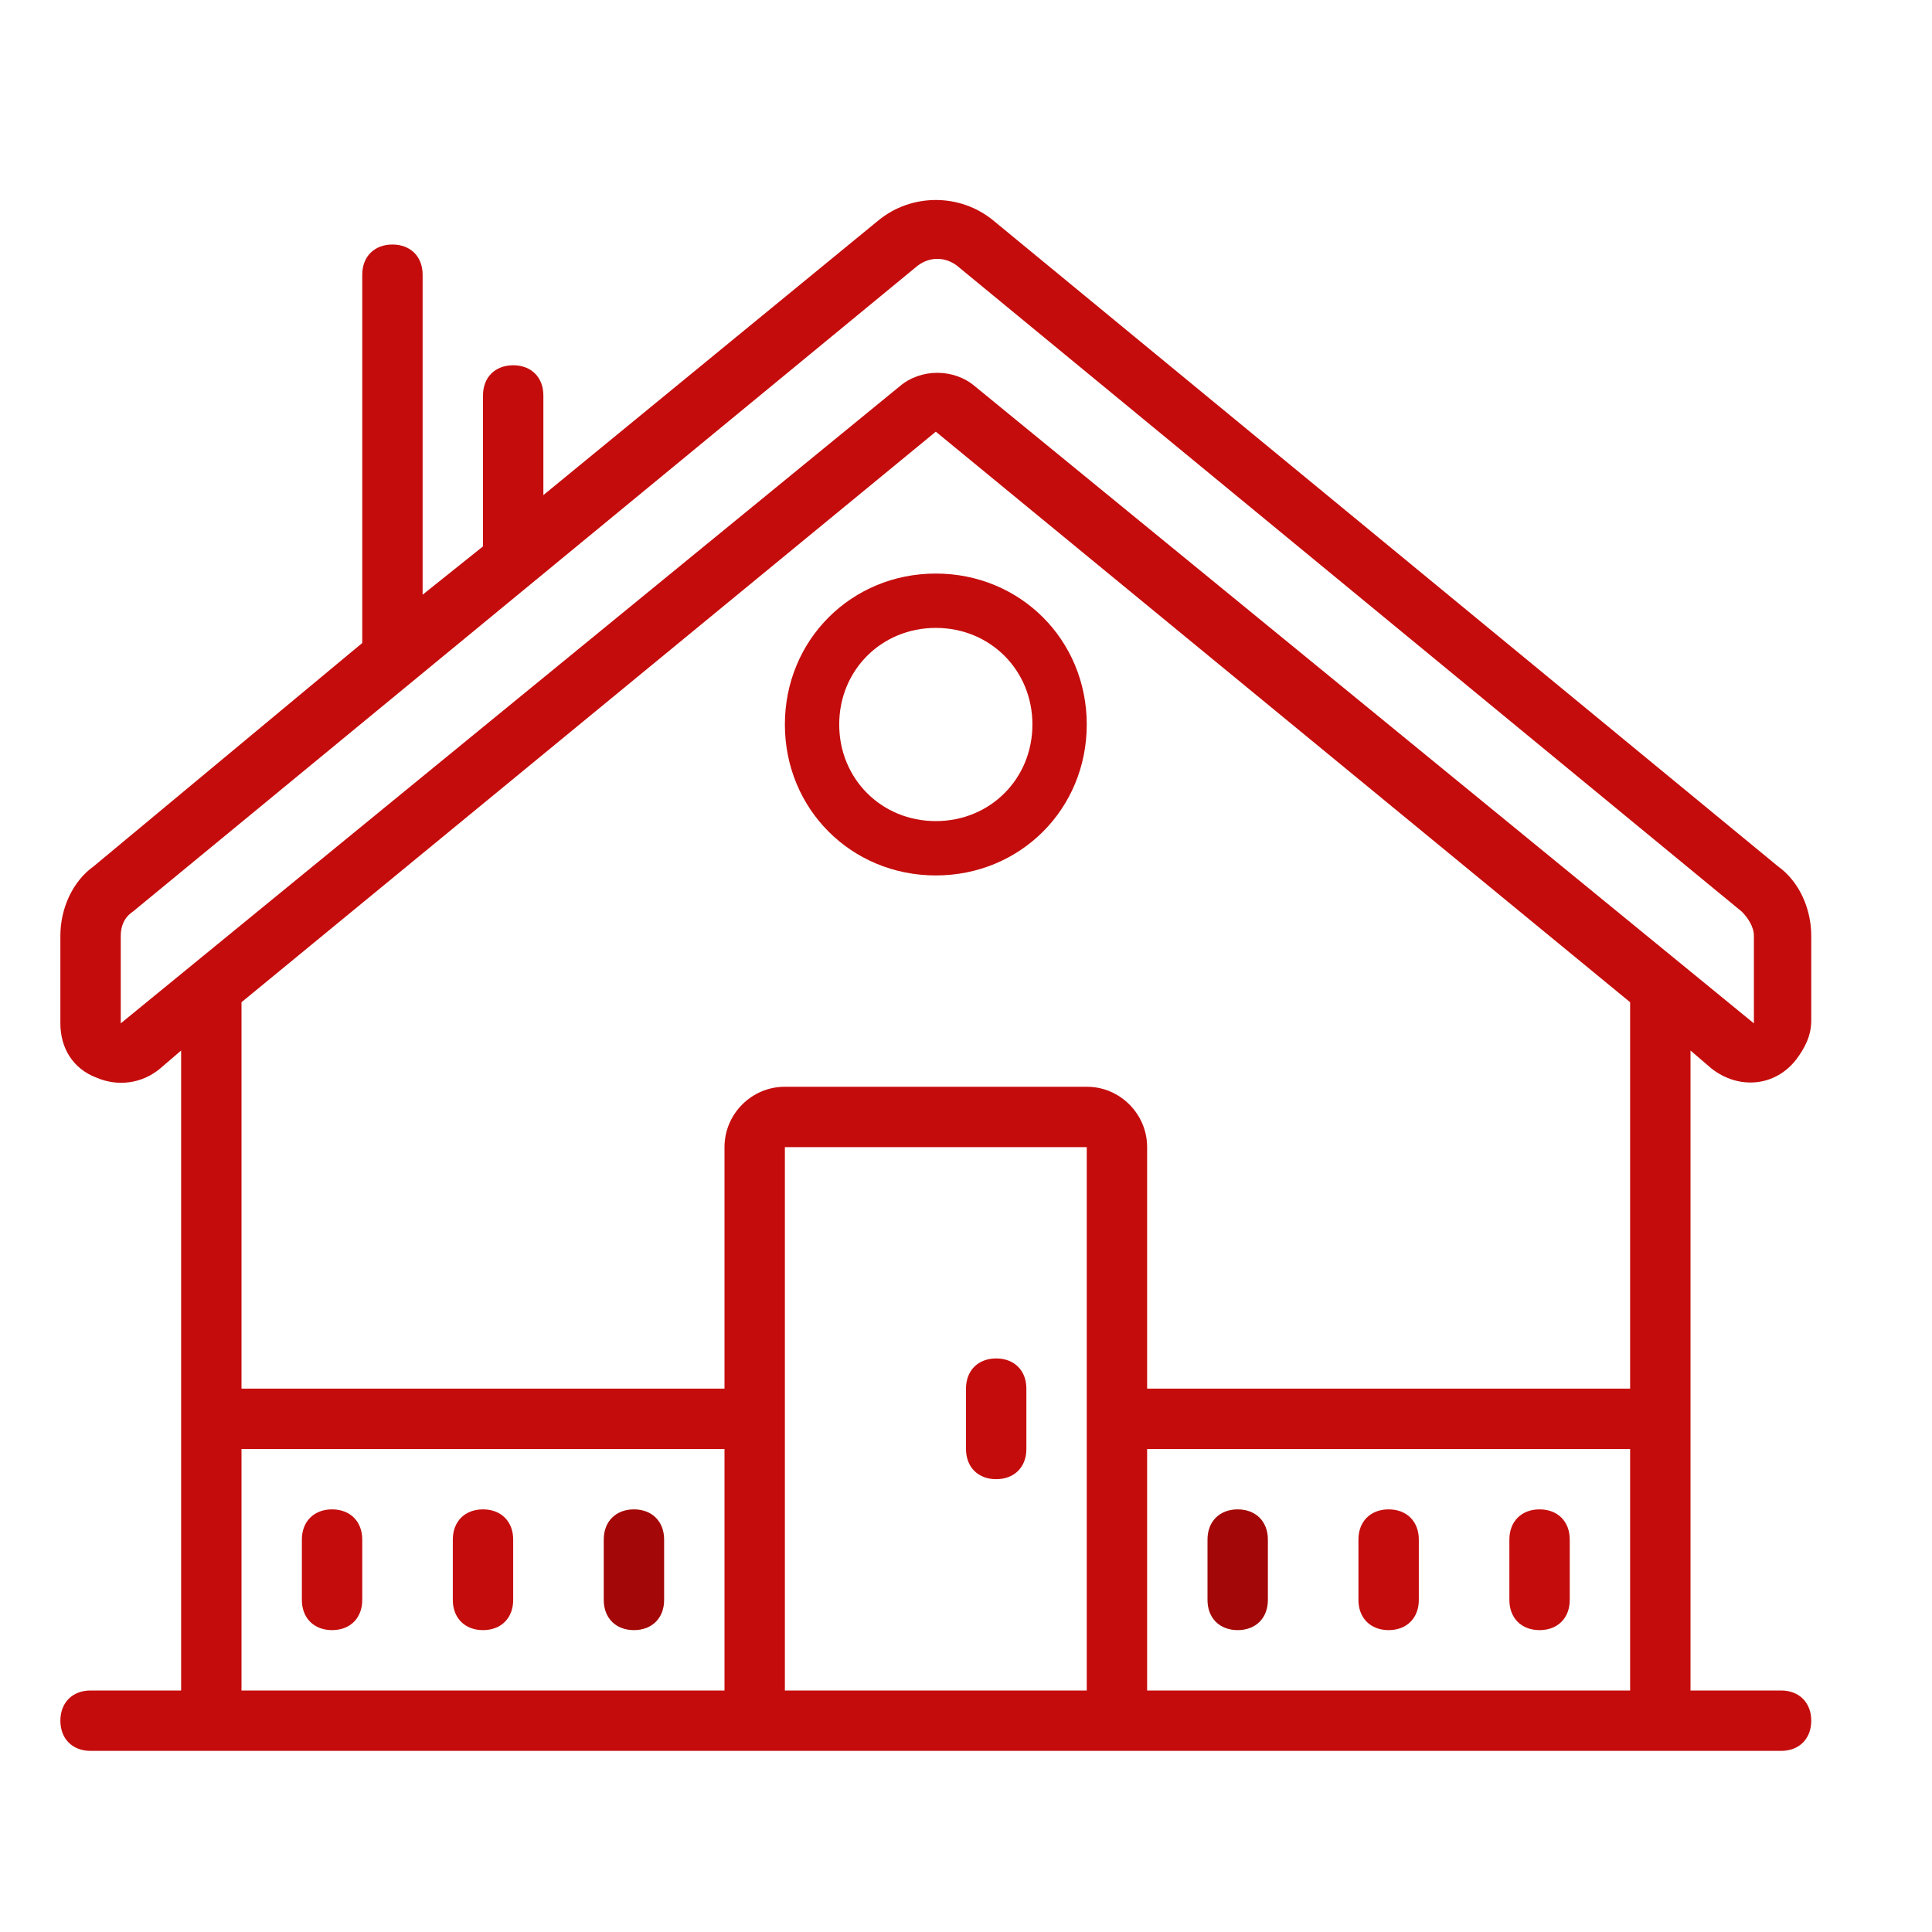 <?xml version="1.0" encoding="utf-8"?>
<svg fill="#000000" viewBox="0 0 64 64" width="64px" height="64px" xmlns="http://www.w3.org/2000/svg">
  <path d="M16 54c.6 0 1-.4 1-1v-2c0-.6-.4-1-1-1s-1 .4-1 1v2C15 53.6 15.4 54 16 54zM11 54c.6 0 1-.4 1-1v-2c0-.6-.4-1-1-1s-1 .4-1 1v2C10 53.6 10.4 54 11 54zM46 54c.6 0 1-.4 1-1v-2c0-.6-.4-1-1-1s-1 .4-1 1v2C45 53.6 45.4 54 46 54zM51 54c.6 0 1-.4 1-1v-2c0-.6-.4-1-1-1s-1 .4-1 1v2C50 53.6 50.4 54 51 54zM26 24c0 2.8 2.2 5 5 5s5-2.2 5-5-2.2-5-5-5S26 21.2 26 24zM34.2 24c0 1.8-1.4 3.2-3.2 3.2s-3.2-1.4-3.2-3.2 1.4-3.2 3.2-3.2S34.2 22.2 34.2 24zM33 49c.6 0 1-.4 1-1v-2c0-.6-.4-1-1-1s-1 .4-1 1v2C32 48.6 32.4 49 33 49z" style="fill: rgb(197, 12, 12);"/>
  <path d="M56.7,35.4c0.9,0.7,2.1,0.6,2.8-0.3c0.3-0.4,0.5-0.8,0.5-1.3V31c0-0.9-0.4-1.8-1.1-2.3l-26-21.4c-1.1-0.9-2.7-0.9-3.8,0L18,16.4v-3.3c0-0.6-0.4-1-1-1s-1,0.4-1,1v5l-2,1.6V9.1c0-0.6-0.4-1-1-1s-1,0.4-1,1v12c0,0.1,0,0.1,0,0.2l-8.9,7.4C2.4,29.2,2,30.1,2,31v2.9c0,0.8,0.4,1.5,1.2,1.8c0.7,0.3,1.5,0.2,2.1-0.3L6,34.8V56H3c-0.6,0-1,0.4-1,1s0.4,1,1,1h56c0.6,0,1-0.4,1-1s-0.4-1-1-1h-3V34.8L56.7,35.4z M24,56h-2h-2H8v-8h16V56z M36,56H26V38h10V56z M54,56H42h-2h-2v-8h16V56z M54,38v8H38v-8c0-1.1-0.9-2-2-2H26c-1.1,0-2,0.9-2,2v8H8v-8v-4.8l23-18.9l23,18.9V38z M32.3,12.8c-0.7-0.6-1.8-0.6-2.5,0L4,33.9V31c0-0.3,0.1-0.6,0.4-0.8l26-21.4c0.4-0.3,0.9-0.3,1.3,0l26,21.4c0.2,0.2,0.4,0.5,0.4,0.8v2.9L32.3,12.8z" style="fill: rgb(197, 12, 12);"/>
  <path d="M21 54c.6 0 1-.4 1-1v-2c0-.6-.4-1-1-1s-1 .4-1 1v2C20 53.6 20.4 54 21 54zM41 54c.6 0 1-.4 1-1v-2c0-.6-.4-1-1-1s-1 .4-1 1v2C40 53.6 40.4 54 41 54z" style="fill: rgb(164, 7, 7);"/>
</svg>